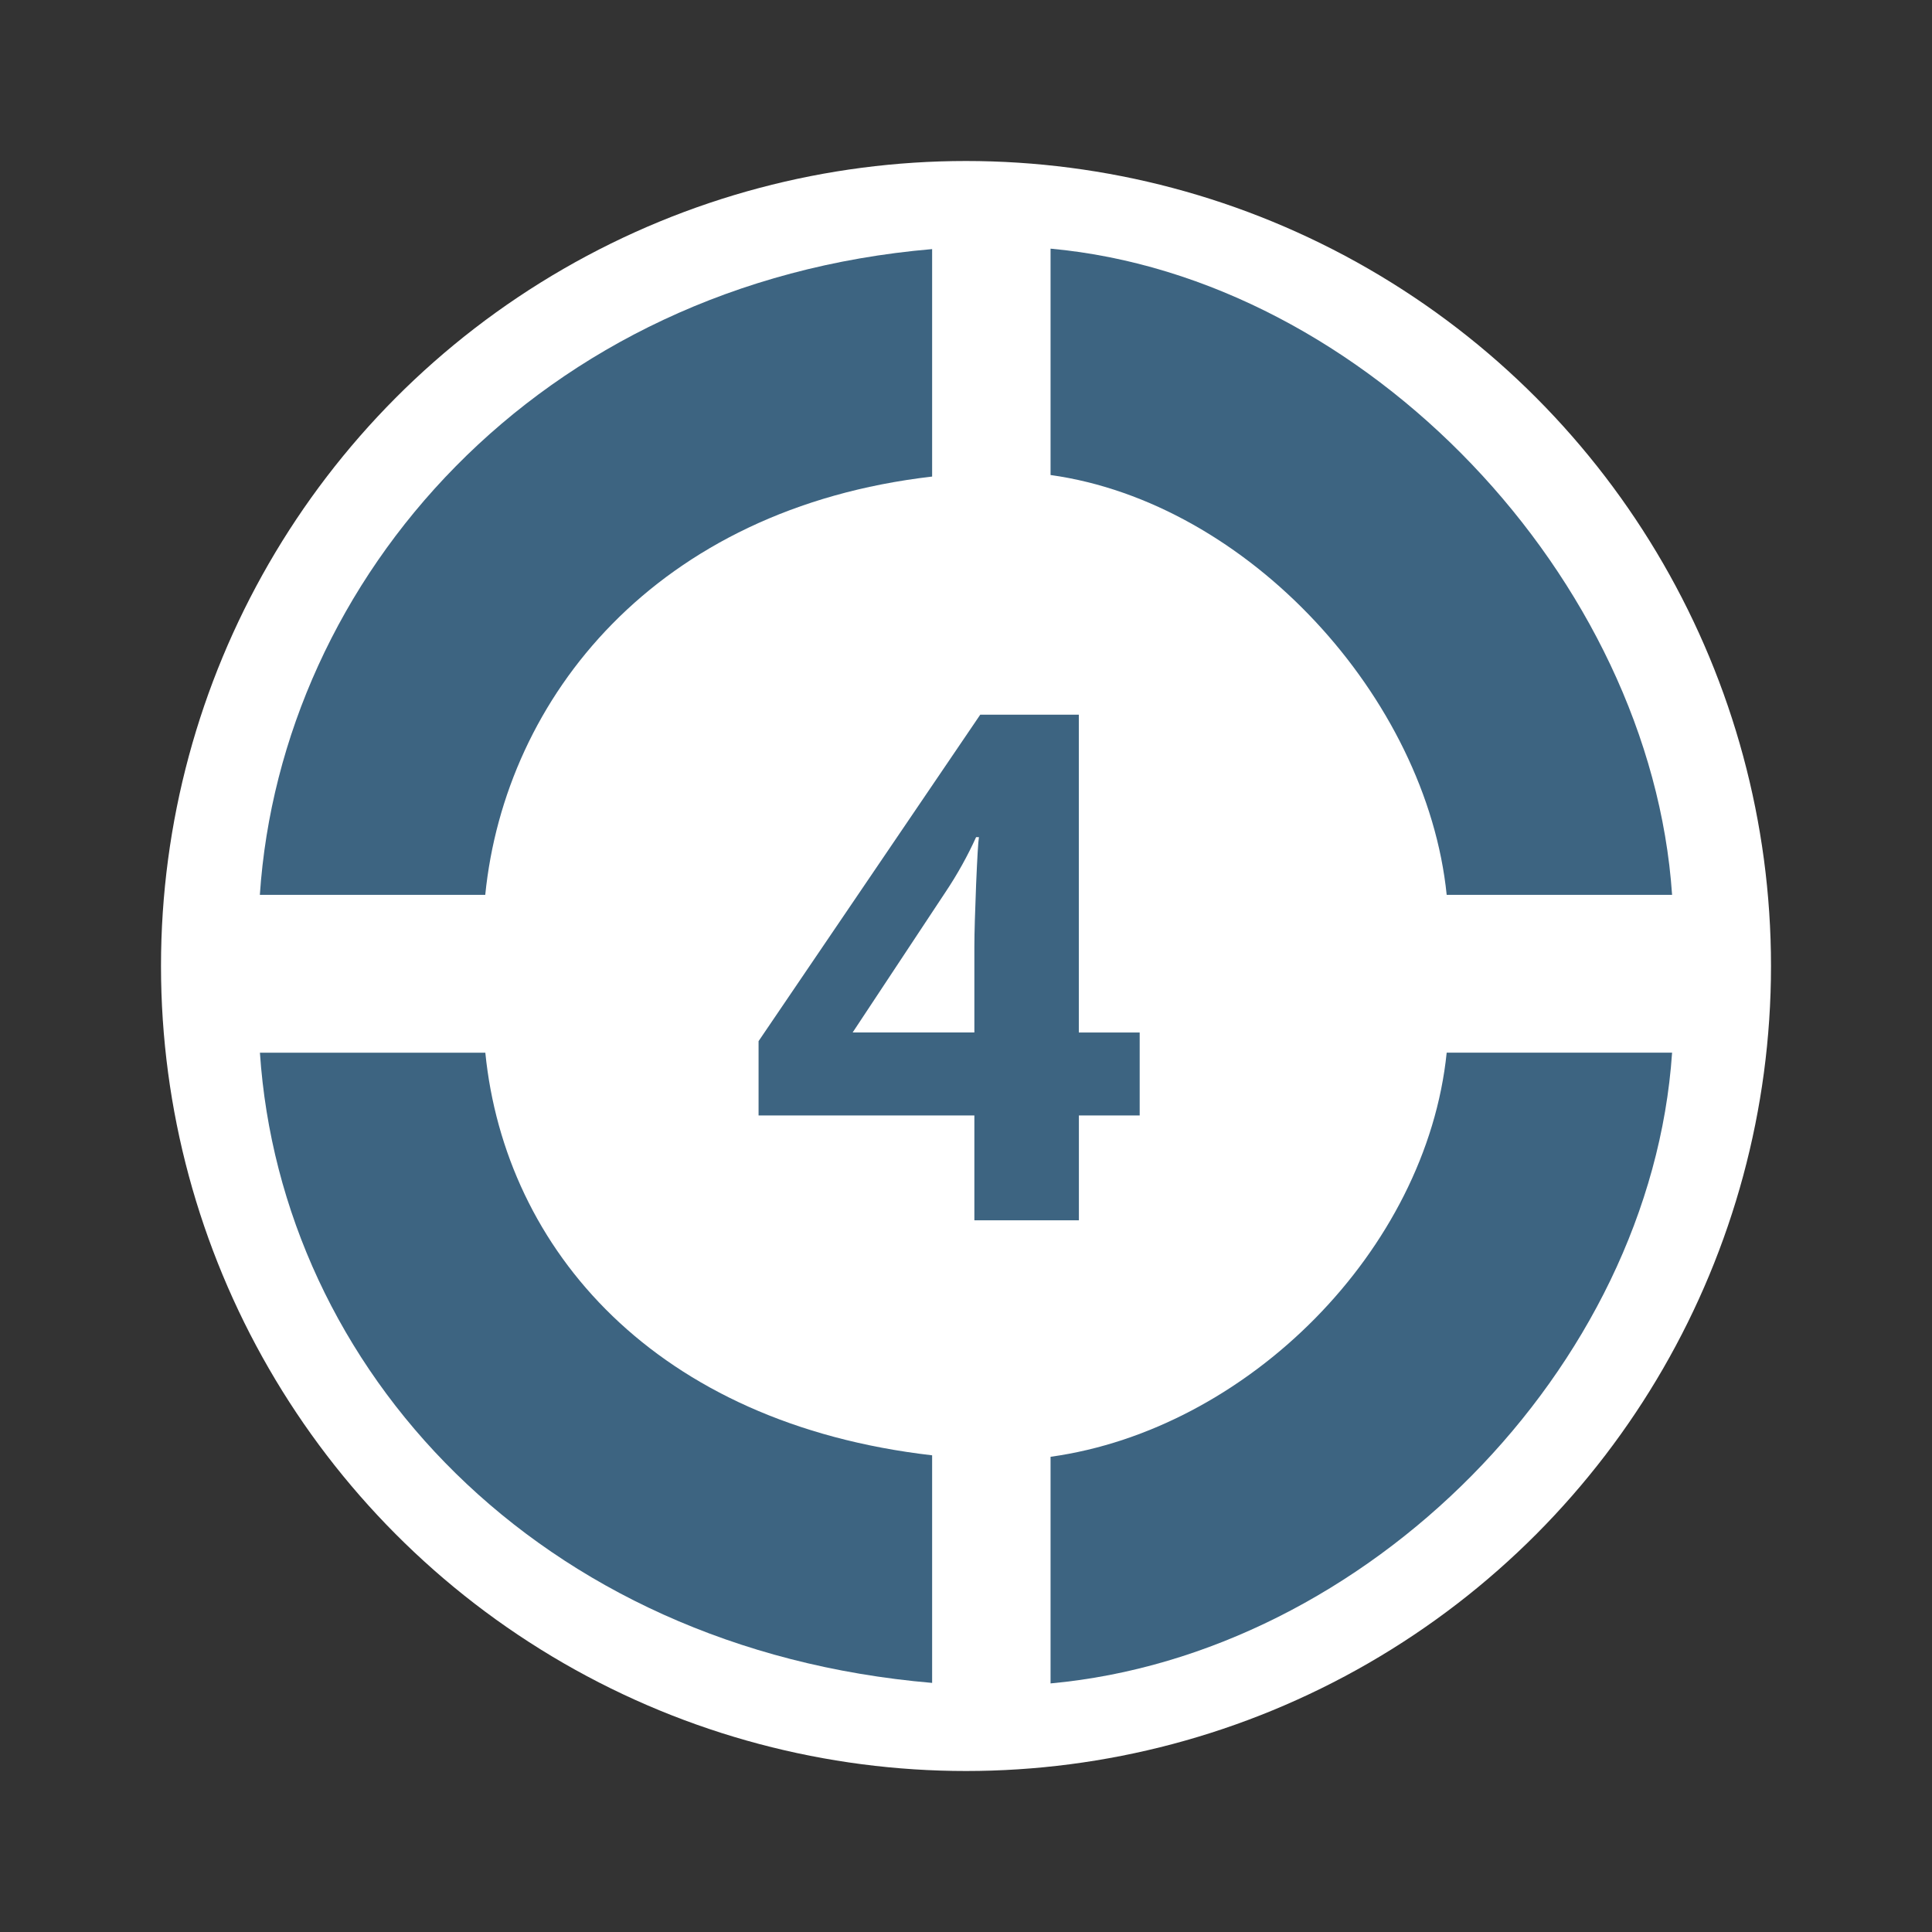 <?xml version="1.0" encoding="utf-8"?>
<!-- Generator: Adobe Illustrator 16.0.0, SVG Export Plug-In . SVG Version: 6.00 Build 0)  -->
<!DOCTYPE svg PUBLIC "-//W3C//DTD SVG 1.1//EN" "http://www.w3.org/Graphics/SVG/1.1/DTD/svg11.dtd">
<svg version="1.1" id="Layer_1" xmlns="http://www.w3.org/2000/svg" xmlns:xlink="http://www.w3.org/1999/xlink" x="0px" y="0px"
	 width="30px" height="30px" viewBox="0 0 30 30" enable-background="new 0 0 30 30" xml:space="preserve">
<rect x="0" y="0" width="30" height="30" fill="#333333" stroke="none"/>
<g display="none">
	<path display="inline" fill="#FFFFFF" d="M15.002,2.501C21.902,2.501,27.5,8.096,27.5,15s-5.598,12.499-12.498,12.499
		C8.097,27.499,2.5,21.904,2.5,15S8.097,2.501,15.002,2.501z"/>
	<g display="inline">
		<path fill="#3D6481" d="M16.247,18.922h-1.652v-4.524l0.016-0.745l0.027-0.813c-0.275,0.276-0.467,0.454-0.573,0.54l-0.898,0.725
			l-0.797-0.998l2.519-2.004h1.358V18.922z"/>
		<path fill="#3D6481" d="M16.399,7.405c3.052,0.424,5.725,3.442,6.036,6.493h3.489c-0.33-4.884-4.642-9.549-9.525-9.996V7.405z"/>
		<path fill="#C2D8E2" d="M13.958,7.43V3.911c-5.496,0.52-9.555,5.104-9.882,9.987h3.485C7.871,10.847,10.295,7.922,13.958,7.43z"/>
		<path fill="#C2D8E2" d="M16.399,22.593c3.052-0.424,5.725-3.198,6.036-6.253h3.489c-0.33,4.885-4.642,9.311-9.525,9.758V22.593z"
			/>
		<path fill="#C2D8E2" d="M13.958,22.569v3.521c-5.496-0.521-9.555-4.866-9.882-9.751h3.485
			C7.871,19.395,10.295,22.078,13.958,22.569z"/>
	</g>
</g>
<g display="none">
	<circle display="inline" fill="#FFFFFF" cx="15" cy="15" r="12.5"/>
	<g display="inline">
		<path fill="#3D6481" d="M17.763,18.963h-5.469v-1.15l1.964-1.984c0.581-0.597,0.961-1.009,1.14-1.239
			c0.178-0.23,0.307-0.443,0.386-0.639c0.079-0.197,0.118-0.399,0.118-0.611c0-0.313-0.087-0.547-0.261-0.701
			c-0.173-0.152-0.403-0.229-0.692-0.229c-0.304,0-0.598,0.069-0.883,0.207c-0.286,0.14-0.583,0.338-0.894,0.595l-0.899-1.063
			c0.386-0.33,0.704-0.562,0.959-0.696c0.253-0.136,0.528-0.241,0.828-0.313c0.3-0.073,0.636-0.109,1.007-0.109
			c0.487,0,0.919,0.09,1.293,0.268c0.376,0.178,0.666,0.429,0.874,0.75c0.206,0.32,0.309,0.688,0.309,1.101
			c0,0.36-0.063,0.698-0.189,1.015c-0.127,0.316-0.322,0.639-0.588,0.971c-0.267,0.331-0.733,0.805-1.405,1.418l-1.007,0.946v0.075
			h3.41V18.963z"/>
		<path fill="#3D6481" d="M16.22,7.405c3.052,0.425,5.904,3.44,6.217,6.493h3.486c-0.329-4.885-4.819-9.55-9.703-9.997V7.405z"/>
		<path fill="#C2D8E2" d="M14.388,7.429V3.91C8.282,4.431,4.403,9.014,4.076,13.898h3.486C7.871,10.846,10.113,7.923,14.388,7.429z"
			/>
		<path fill="#3D6481" d="M16.22,22.593c3.052-0.424,5.904-3.199,6.217-6.252h3.486c-0.329,4.885-4.819,9.311-9.703,9.758V22.593z"
			/>
		<path fill="#C2D8E2" d="M14.388,22.569v3.521c-6.105-0.521-9.984-4.864-10.312-9.749h3.486
			C7.871,19.394,10.113,22.077,14.388,22.569z"/>
	</g>
</g>
<g display="none">
	<circle display="inline" fill="#FFFFFF" cx="15" cy="15" r="12.5"/>
	<g display="inline">
		<path fill="#3D6481" d="M17.612,12.864c0,0.488-0.147,0.903-0.443,1.247c-0.296,0.341-0.712,0.578-1.247,0.706v0.032
			c0.633,0.079,1.11,0.271,1.434,0.574c0.325,0.306,0.488,0.716,0.488,1.233c0,0.754-0.273,1.339-0.819,1.758
			c-0.546,0.42-1.325,0.629-2.338,0.629c-0.849,0-1.602-0.141-2.258-0.424v-1.406c0.305,0.154,0.638,0.278,1.001,0.375
			c0.363,0.095,0.724,0.144,1.08,0.144c0.547,0,0.949-0.092,1.21-0.277c0.26-0.186,0.39-0.483,0.39-0.895
			c0-0.366-0.15-0.627-0.449-0.78c-0.3-0.154-0.777-0.23-1.434-0.23h-0.594v-1.268h0.604c0.605,0,1.05-0.08,1.329-0.238
			c0.281-0.159,0.42-0.431,0.42-0.816c0-0.592-0.37-0.888-1.113-0.888c-0.256,0-0.518,0.044-0.782,0.128
			c-0.267,0.086-0.562,0.235-0.887,0.445l-0.765-1.142c0.713-0.513,1.564-0.77,2.553-0.77c0.809,0,1.448,0.164,1.917,0.492
			C17.379,11.822,17.612,12.278,17.612,12.864z"/>
		<path fill="#3D6481" d="M16.424,7.405c3.054,0.425,5.701,3.441,6.012,6.494h3.487c-0.329-4.886-4.614-9.55-9.499-9.998V7.405z"/>
		<path fill="#C2D8E2" d="M13.982,7.43V3.91c-5.495,0.521-9.579,5.104-9.906,9.989h3.486C7.87,10.847,10.318,7.923,13.982,7.43z"/>
		<path fill="#3D6481" d="M16.424,22.594c3.054-0.425,5.701-3.199,6.012-6.252h3.487c-0.329,4.884-4.614,9.31-9.499,9.757V22.594z"
			/>
		<path fill="#3D6481" d="M13.982,22.57v3.52c-5.495-0.521-9.579-4.864-9.906-9.748h3.486C7.87,19.395,10.318,22.077,13.982,22.57z"
			/>
	</g>
</g>
<g>
	<circle fill="#FFFFFF" cx="15" cy="15" r="12.5"/>
	<g>
		<path fill="#3D6481" d="M17.698,17.321h-0.945v1.628H15.13v-1.628h-3.351v-1.154l3.442-5.069h1.531v4.935h0.945V17.321z
			 M15.13,16.032v-1.331c0-0.222,0.011-0.545,0.027-0.968c0.018-0.42,0.032-0.667,0.044-0.734h-0.044
			c-0.133,0.293-0.292,0.58-0.479,0.859l-1.438,2.174H15.13z"/>
		<path fill="#3D6481" d="M16.313,7.376c3.064,0.427,5.839,3.454,6.151,6.519h3.5c-0.331-4.903-4.749-9.586-9.651-10.034V7.376z"/>
		<path fill="#3D6481" d="M14.474,7.4V3.868C8.346,4.391,4.362,8.991,4.035,13.895h3.5C7.843,10.83,10.184,7.896,14.474,7.4z"/>
		<path fill="#3D6481" d="M16.313,22.621c3.064-0.426,5.839-3.211,6.151-6.275h3.5c-0.331,4.903-4.749,9.346-9.651,9.794V22.621z"/>
		<path fill="#3D6481" d="M14.474,22.598v3.534c-6.128-0.523-10.111-4.883-10.438-9.786h3.5
			C7.843,19.41,10.184,22.104,14.474,22.598z"/>
	</g>
</g>
</svg>
